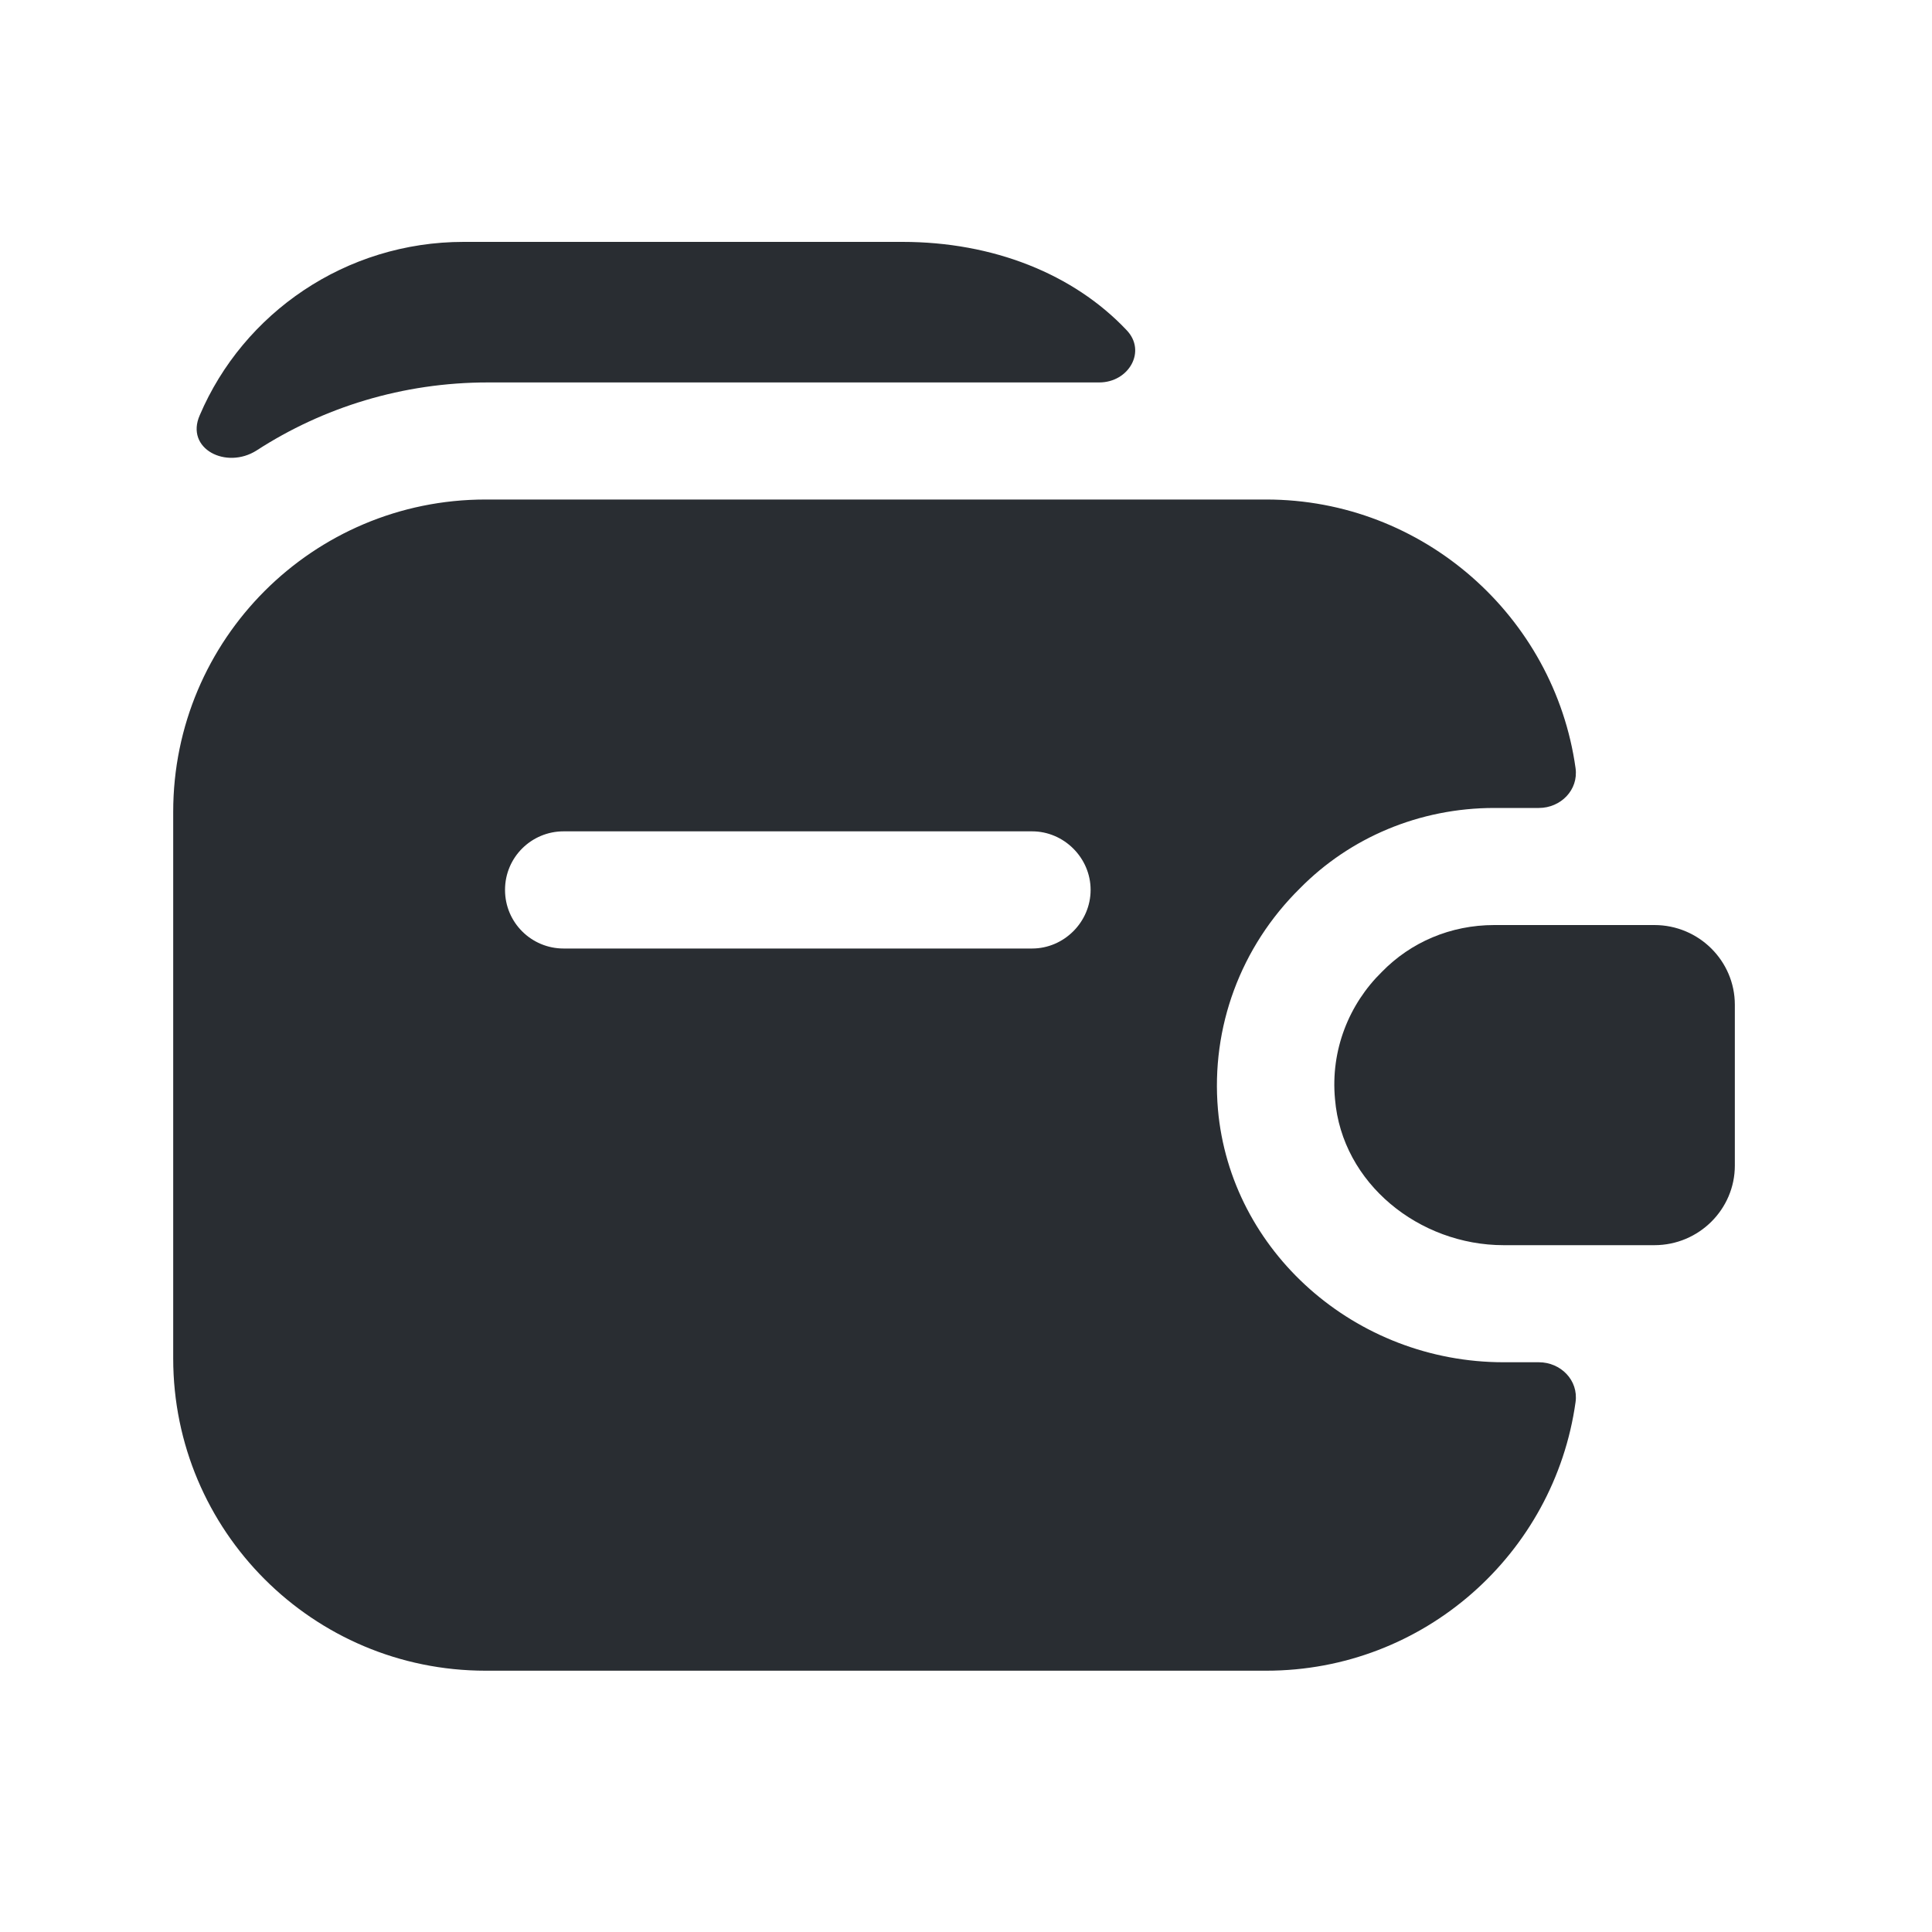 <svg width="20" height="20" viewBox="0 0 20 20" fill="none" xmlns="http://www.w3.org/2000/svg">
<path d="M17.959 10.401V12.066C17.959 12.518 17.587 12.89 17.126 12.89H15.566C14.693 12.89 13.893 12.252 13.82 11.379C13.772 10.87 13.966 10.393 14.305 10.061C14.604 9.754 15.016 9.576 15.469 9.576H17.126C17.587 9.576 17.959 9.948 17.959 10.401Z" fill="#292D32"/>
<path d="M12.608 11.484C12.535 10.635 12.842 9.802 13.457 9.196C13.974 8.671 14.693 8.364 15.469 8.364H15.93C16.156 8.364 16.342 8.178 16.31 7.951C16.091 6.383 14.733 5.171 13.109 5.171H5.026C3.24 5.171 1.793 6.618 1.793 8.404V14.062C1.793 15.848 3.24 17.295 5.026 17.295H13.109C14.742 17.295 16.091 16.083 16.31 14.515C16.342 14.288 16.156 14.102 15.93 14.102H15.566C14.03 14.102 12.737 12.955 12.608 11.484ZM10.684 9.819H5.834C5.503 9.819 5.228 9.552 5.228 9.212C5.228 8.873 5.503 8.606 5.834 8.606H10.684C11.015 8.606 11.29 8.881 11.29 9.212C11.29 9.544 11.015 9.819 10.684 9.819Z" fill="#292D32"/>
<path d="M11.662 3.417C11.872 3.635 11.686 3.959 11.379 3.959H5.05C4.169 3.959 3.345 4.217 2.658 4.662C2.343 4.864 1.914 4.646 2.068 4.298C2.52 3.239 3.579 2.504 4.8 2.504H9.342C10.28 2.504 11.112 2.835 11.662 3.417Z" fill="#292D32"/>
</svg>
